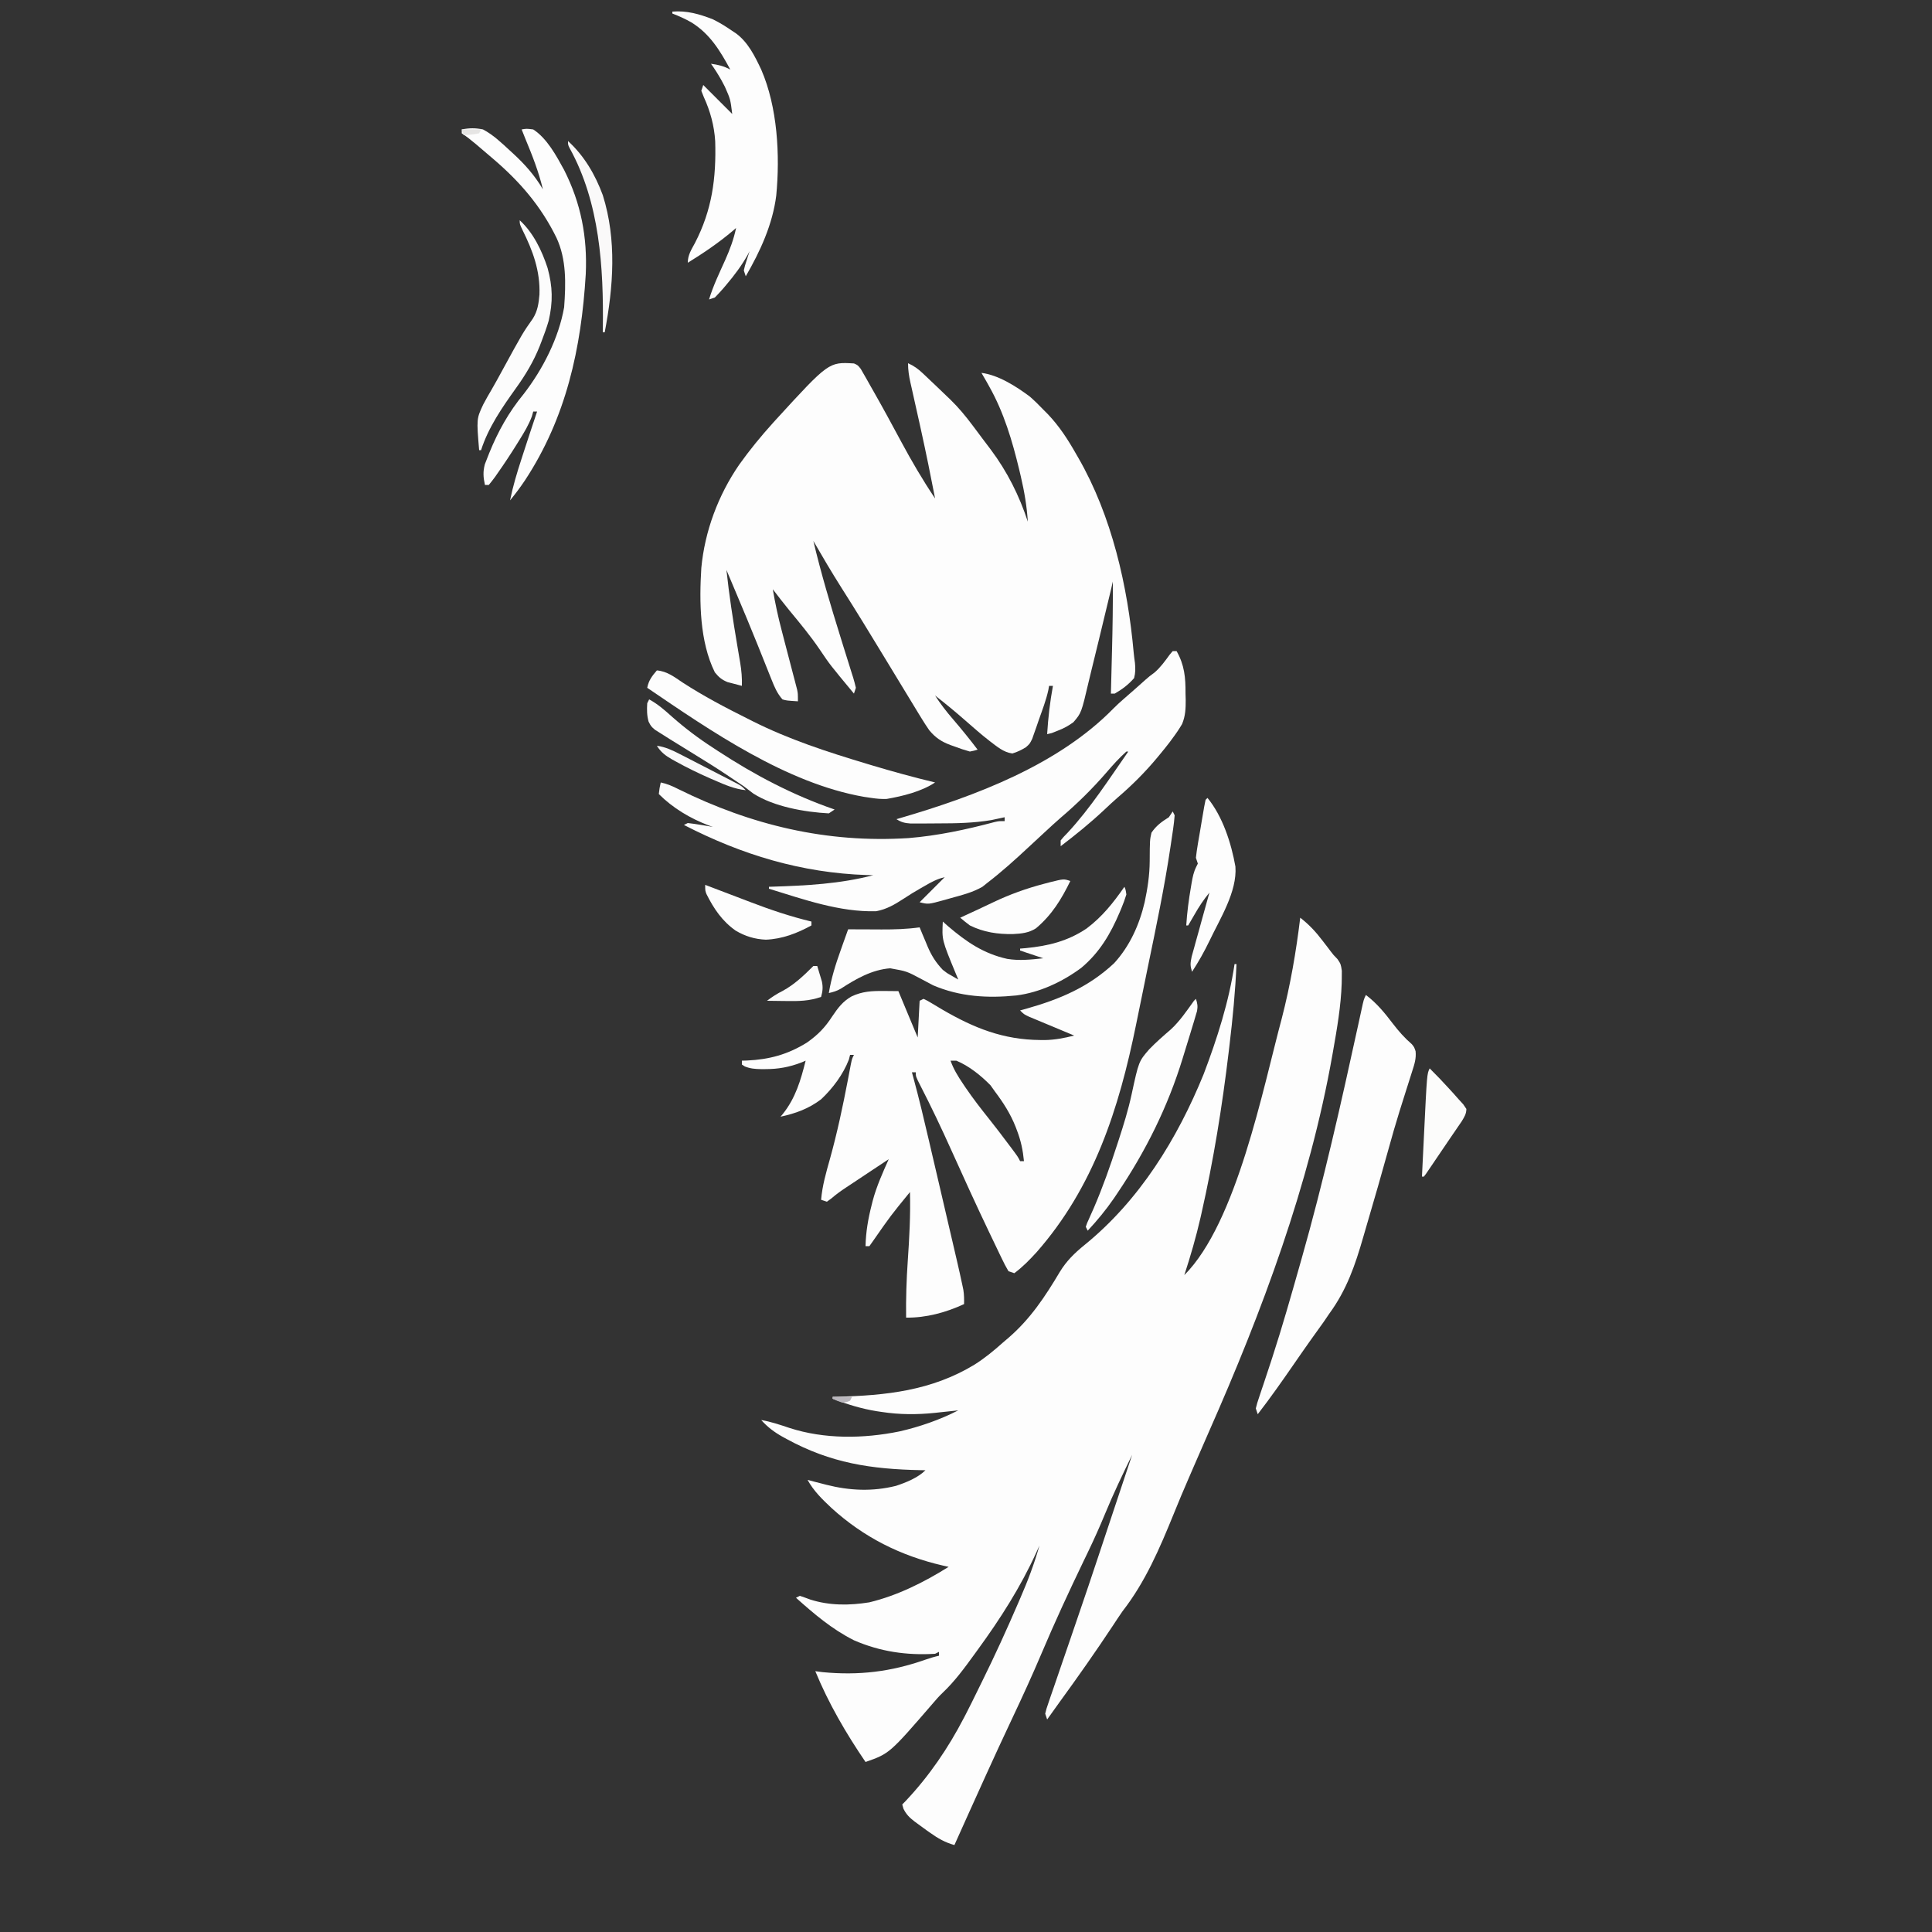 <svg xmlns="http://www.w3.org/2000/svg" xmlns:xlink="http://www.w3.org/1999/xlink" width="500" zoomAndPan="magnify" viewBox="0 0 375 375" height="500" preserveAspectRatio="xMidYMid meet" version="1.2"><rect x="0" y="0" width="375" height="375" fill="#333333" stroke="none"/><g id="f3684d516e"><path style=" stroke:none;fill-rule:nonzero;fill:#fdfdfd;fill-opacity:1;" d="M 252.375 178.125 C 254.102 179.469 255.418 180.883 256.734 182.625 L 257.781 183.984 L 258.277 184.645 C 258.793 185.324 258.793 185.324 259.613 186.172 C 260.25 187.125 260.25 187.125 260.449 188.43 C 260.457 188.945 260.449 189.465 260.438 189.984 L 260.422 190.871 C 260.277 195.289 259.516 199.652 258.75 204 L 258.617 204.754 C 254.188 229.891 244.961 254.582 234.668 277.859 C 233.664 280.133 232.676 282.414 231.688 284.695 C 231.379 285.41 231.066 286.129 230.758 286.844 C 229.746 289.172 228.758 291.504 227.812 293.859 C 225.102 300.52 222.316 307.055 217.875 312.75 C 217.242 313.66 216.633 314.586 216.023 315.516 C 212.691 320.555 209.223 325.484 205.668 330.371 C 204.859 331.496 204.051 332.621 203.25 333.75 L 202.875 332.625 C 203.098 331.699 203.098 331.699 203.484 330.578 L 203.918 329.297 L 204.402 327.902 L 204.898 326.457 C 205.25 325.43 205.602 324.402 205.953 323.375 C 206.512 321.77 207.059 320.164 207.609 318.555 C 208.152 316.957 208.699 315.363 209.246 313.766 C 210.59 309.855 211.91 305.938 213.211 302.016 L 213.723 300.477 C 214.055 299.473 214.391 298.469 214.723 297.465 C 215.637 294.711 216.555 291.961 217.473 289.207 L 218.922 284.852 L 219.41 283.398 L 219.75 282.375 C 217.914 286.152 216.098 289.926 214.5 293.812 C 213.484 296.273 212.398 298.703 211.242 301.102 L 210.773 302.082 L 210.285 303.09 C 207.457 308.973 204.715 314.891 202.172 320.906 C 200.355 325.199 198.414 329.422 196.422 333.637 C 194.684 337.316 192.977 341.012 191.297 344.719 L 190.941 345.504 C 190.168 347.211 189.395 348.918 188.625 350.625 L 188.051 351.895 C 187.117 353.969 186.184 356.047 185.25 358.125 C 183.457 357.621 182.062 356.836 180.562 355.758 L 179.945 355.328 C 179.332 354.895 178.727 354.453 178.125 354 L 177.496 353.539 C 176.523 352.781 175.906 352.188 175.359 351.07 L 175.125 350.25 L 175.773 349.586 C 180.352 344.738 184.059 339.285 187.125 333.375 L 187.484 332.684 C 188.242 331.215 188.973 329.738 189.695 328.254 C 189.996 327.637 190.301 327.023 190.602 326.41 C 193.09 321.387 195.406 316.301 197.625 311.156 L 197.988 310.316 C 199.461 306.926 200.754 303.566 201.75 300 L 201.156 301.32 C 198.051 308.121 194.148 314.223 189.75 320.25 L 189.16 321.062 C 187.223 323.734 185.324 326.344 182.914 328.617 C 182.258 329.242 181.684 329.895 181.102 330.586 C 172.652 340.367 172.652 340.367 168 342 C 164.215 336.449 160.805 330.602 158.25 324.375 L 159.656 324.562 C 166.684 325.238 172.914 324.496 179.57 322.156 C 180.465 321.848 181.328 321.582 182.25 321.375 L 182.25 320.625 L 181.5 321 C 175.996 321.336 170.812 320.582 165.75 318.375 C 161.512 316.25 158.016 313.266 154.5 310.125 L 155.25 309.75 C 155.934 309.977 156.613 310.223 157.289 310.477 C 161.039 311.664 164.852 311.633 168.719 311.016 C 174.195 309.703 179.375 307.105 184.125 304.125 L 183.012 303.875 C 174.773 301.969 167.656 298.395 161.387 292.695 C 159.609 291.023 157.938 289.406 156.75 287.25 L 157.957 287.566 L 159.562 287.977 L 160.355 288.184 C 164.891 289.34 169.359 289.543 173.926 288.398 C 175.855 287.758 178.16 286.84 179.625 285.375 L 178.723 285.359 C 169.078 285.16 161.273 283.996 152.719 279.328 L 151.867 278.863 C 150.242 277.949 149 277.008 147.75 275.625 C 149.633 275.949 151.414 276.555 153.223 277.16 C 160.031 279.363 167.586 279.262 174.555 277.844 C 178.488 276.949 182.406 275.59 186 273.75 L 185.371 273.82 C 184.41 273.922 183.445 274.023 182.484 274.125 L 181.496 274.234 C 177.973 274.598 174.621 274.59 171.117 274.055 L 170.145 273.91 C 167.176 273.43 164.43 272.574 161.625 271.5 L 161.625 271.125 L 162.379 271.109 C 171.949 270.875 180.805 269.938 189.145 264.879 C 191.121 263.625 192.887 262.184 194.625 260.625 L 195.828 259.598 C 200.02 255.957 202.871 251.648 205.691 246.906 C 206.992 244.758 208.57 243.219 210.523 241.637 C 221.168 232.988 228.508 221.07 233.625 208.5 C 236.23 201.648 238.555 194.398 239.625 187.125 L 240 187.125 C 239.785 192.414 239.266 197.645 238.641 202.898 L 238.492 204.156 C 237.234 214.711 235.555 225.156 233.203 235.523 L 233.023 236.32 C 232.16 240.109 231.078 243.805 229.875 247.5 C 240.062 237.312 245.16 211.145 248.785 197.699 C 250.457 191.238 251.574 184.746 252.375 178.125 M 202.125 298.125 L 202.5 299.25 Z M 165.766 70.547 C 166.5 70.875 166.5 70.875 167.074 71.602 L 167.625 72.562 L 168.25 73.652 L 168.914 74.836 L 169.609 76.055 C 171.426 79.25 173.176 82.48 174.914 85.719 C 176.945 89.5 179.098 93.188 181.5 96.75 C 180.641 92.281 179.73 87.824 178.75 83.383 L 178.52 82.336 C 178.133 80.598 177.746 78.863 177.355 77.125 L 176.922 75.18 L 176.715 74.273 C 176.43 72.973 176.25 71.84 176.25 70.5 C 177.391 71.012 178.211 71.602 179.117 72.461 L 179.887 73.188 L 180.68 73.945 L 181.461 74.68 C 182.227 75.41 182.988 76.141 183.75 76.875 L 184.445 77.539 C 186.039 79.09 187.41 80.742 188.742 82.523 L 189.379 83.367 C 189.801 83.934 190.227 84.5 190.648 85.07 C 191.195 85.797 191.742 86.523 192.293 87.246 C 195.504 91.531 197.82 96.164 199.5 101.25 C 199.309 98.254 198.828 95.406 198.141 92.484 L 197.84 91.203 C 196.488 85.586 194.855 80.055 192 75 L 191.527 74.148 C 191.191 73.555 190.848 72.961 190.5 72.375 C 193.816 72.793 197.246 75.008 199.883 76.969 C 200.801 77.777 201.656 78.613 202.5 79.5 L 203.371 80.375 C 205.613 82.727 207.281 85.309 208.875 88.125 L 209.285 88.832 C 215.805 100.133 218.902 113.801 220.051 126.711 C 220.113 127.363 220.199 128.016 220.293 128.664 C 220.395 129.75 220.406 130.562 220.125 131.625 C 219.031 132.879 217.816 133.801 216.375 134.625 L 215.625 134.625 L 215.66 133.316 C 215.703 131.68 215.742 130.043 215.785 128.406 C 215.805 127.703 215.82 127.004 215.84 126.301 C 215.957 121.824 216.027 117.352 216 112.875 L 215.668 114.332 C 215.242 116.148 214.805 117.961 214.355 119.773 C 213.984 121.285 213.621 122.793 213.262 124.309 C 212.812 126.195 212.352 128.082 211.879 129.965 C 211.688 130.723 211.508 131.484 211.328 132.246 C 209.895 138.371 209.895 138.371 208.348 140.18 C 207.414 140.859 206.57 141.332 205.5 141.75 L 204.141 142.289 C 203.848 142.359 203.551 142.43 203.25 142.5 C 203.445 139.332 203.797 136.246 204.375 133.125 L 203.625 133.125 L 203.484 133.926 C 203.051 135.918 202.312 137.816 201.633 139.734 C 201.488 140.164 201.34 140.594 201.188 141.035 L 200.746 142.281 L 200.348 143.418 C 199.875 144.375 199.875 144.375 199.129 145.039 C 198.262 145.57 197.477 145.957 196.5 146.25 C 194.727 146.012 193.5 144.883 192.102 143.84 C 190.449 142.562 188.887 141.18 187.316 139.801 C 185.426 138.145 183.484 136.543 181.5 135 C 182.559 136.652 183.707 138.137 184.992 139.617 C 186.637 141.535 188.223 143.484 189.75 145.5 C 189.086 145.711 189.086 145.711 188.25 145.875 C 187.242 145.594 186.25 145.266 185.273 144.891 L 184.473 144.609 C 182.723 143.949 181.602 143.211 180.375 141.75 C 179.816 140.945 179.285 140.125 178.781 139.289 L 178.312 138.527 C 177.75 137.602 177.188 136.676 176.625 135.75 L 175.508 133.914 C 174.27 131.875 173.031 129.836 171.793 127.797 C 168.996 123.184 166.184 118.582 163.289 114.027 C 161.41 111.062 159.633 108.039 157.875 105 C 159.355 111.254 161.188 117.406 163.102 123.539 C 163.293 124.156 163.484 124.773 163.676 125.395 C 164.055 126.617 164.438 127.836 164.824 129.059 C 165 129.621 165.176 130.188 165.352 130.754 L 165.605 131.543 C 165.805 132.188 165.969 132.844 166.125 133.5 L 165.75 134.625 C 161.09 129.012 161.09 129.012 159.188 126.188 C 157.348 123.461 155.266 120.953 153.172 118.422 C 152.086 117.094 151.043 115.734 150 114.375 C 150.453 117.07 151.027 119.734 151.727 122.379 L 152.281 124.52 C 152.57 125.629 152.863 126.738 153.152 127.848 C 153.438 128.93 153.719 130.012 154 131.098 L 154.266 132.102 L 154.508 133.039 L 154.723 133.859 C 154.875 134.625 154.875 134.625 154.875 136.125 C 152.641 135.98 152.641 135.98 151.875 135.75 C 150.84 134.586 150.316 133.328 149.746 131.887 L 149.461 131.18 C 149.262 130.68 149.059 130.176 148.859 129.672 C 148.324 128.324 147.785 126.984 147.246 125.641 L 146.906 124.801 C 145.68 121.75 144.41 118.719 143.133 115.688 L 142.805 114.91 C 142.203 113.48 141.602 112.051 141 110.625 C 141.523 115.492 142.262 120.301 143.078 125.129 C 143.23 126.031 143.383 126.938 143.535 127.844 L 143.676 128.668 C 143.926 130.172 144.047 131.602 144 133.125 C 143.406 132.977 142.812 132.816 142.219 132.656 L 141.215 132.395 C 140.078 131.93 139.527 131.449 138.75 130.5 C 135.793 124.52 135.719 116.754 136.125 110.25 C 136.793 103.094 139.402 96.129 143.465 90.211 C 145.477 87.383 147.672 84.699 150 82.125 L 150.543 81.523 C 160.863 70.25 160.863 70.25 165.766 70.547 "/><path style=" stroke:none;fill-rule:nonzero;fill:#fdfdfd;fill-opacity:1;" d="M 227.625 157.5 L 228 158.25 C 227.867 160.031 227.57 161.797 227.309 163.566 L 227.184 164.406 C 226.027 172.18 224.418 179.867 222.824 187.562 C 222.504 189.113 222.191 190.664 221.875 192.215 C 221.562 193.742 221.25 195.27 220.938 196.793 C 220.789 197.508 220.645 198.219 220.5 198.934 C 217.184 215.219 212.32 230.422 201.164 243.094 C 199.812 244.57 198.484 245.934 196.875 247.125 L 195.75 246.75 C 195.273 245.945 194.84 245.121 194.445 244.277 L 194.066 243.496 C 193.656 242.645 193.25 241.793 192.844 240.938 L 191.988 239.156 C 189.465 233.879 187.043 228.555 184.641 223.223 C 182.746 219.016 180.777 214.852 178.664 210.75 C 177.75 208.957 177.75 208.957 177.75 208.125 L 177 208.125 L 177.262 209.082 C 178.387 213.215 179.371 217.379 180.344 221.551 L 180.859 223.77 C 181.219 225.309 181.578 226.848 181.938 228.387 C 182.395 230.352 182.852 232.316 183.312 234.281 C 183.668 235.805 184.023 237.328 184.375 238.852 C 184.543 239.578 184.715 240.301 184.883 241.023 C 185.121 242.039 185.355 243.051 185.59 244.066 L 185.797 244.953 C 186.148 246.457 186.48 247.965 186.801 249.473 L 186.988 250.367 C 187.133 251.301 187.148 252.184 187.125 253.125 C 183.621 254.75 179.754 255.805 175.875 255.75 C 175.828 252.074 175.941 248.441 176.195 244.773 C 176.504 240.305 176.746 235.855 176.625 231.375 C 172.852 235.996 172.852 235.996 169.449 240.887 L 168.75 241.875 L 168 241.875 C 168.059 239.117 168.512 236.52 169.195 233.859 L 169.406 233.016 C 170.152 230.23 171.328 227.629 172.5 225 C 171.09 225.934 169.684 226.867 168.277 227.801 C 167.801 228.117 167.32 228.438 166.844 228.754 C 166.152 229.211 165.461 229.668 164.773 230.129 L 164.133 230.551 C 163.156 231.199 162.246 231.859 161.359 232.625 L 160.5 233.25 L 159.375 232.875 C 159.613 230.109 160.359 227.547 161.109 224.883 C 162.504 219.855 163.582 214.789 164.562 209.664 L 164.719 208.836 C 164.859 208.094 165 207.352 165.141 206.613 C 165.375 205.5 165.375 205.5 165.75 204.75 L 165 204.75 L 164.766 205.664 C 163.648 208.559 161.629 211.254 159.375 213.375 C 156.953 215.207 154.449 216.113 151.5 216.75 L 151.941 216.227 C 154.422 213.117 155.418 209.691 156.375 205.875 L 155.613 206.203 C 153.207 207.133 151.062 207.52 148.5 207.516 L 147.672 207.516 C 146.543 207.492 145.613 207.422 144.562 206.992 L 144 206.625 L 144 205.875 L 144.988 205.848 C 149.371 205.637 152.879 204.68 156.617 202.371 C 158.77 200.855 160.141 199.438 161.555 197.25 C 162.648 195.637 163.59 194.352 165.328 193.383 C 167.371 192.43 169.234 192.324 171.469 192.352 L 172.316 192.355 C 173 192.363 173.688 192.367 174.375 192.375 L 178.125 201.375 L 178.5 194.25 L 179.25 193.875 C 179.977 194.211 179.977 194.211 180.863 194.742 L 181.848 195.328 L 182.906 195.961 C 189.062 199.547 194.734 201.816 201.914 201.867 C 202.184 201.871 202.453 201.871 202.734 201.875 C 204.727 201.848 206.57 201.492 208.5 201 L 207.617 200.633 C 206.535 200.184 205.457 199.73 204.375 199.277 C 203.906 199.082 203.441 198.887 202.973 198.695 C 202.301 198.414 201.629 198.133 200.957 197.852 L 199.73 197.34 C 198.75 196.875 198.75 196.875 198 196.125 L 199.238 195.781 C 205.695 193.953 211.273 191.621 216.258 186.949 C 219.301 183.621 221.16 179.469 222.18 175.105 C 222.742 172.461 223.145 169.84 223.156 167.133 C 223.18 163.023 223.18 163.023 223.5 161.625 C 224.441 160.238 225.477 159.504 226.875 158.625 Z M 184.5 205.875 C 185.078 207.523 185.945 208.914 186.914 210.352 L 187.414 211.098 C 188.863 213.23 190.434 215.246 192.039 217.258 C 193.262 218.785 194.438 220.344 195.609 221.906 L 196.203 222.691 C 197.578 224.531 197.578 224.531 198 225.375 L 198.75 225.375 C 198.547 223.273 198.164 221.441 197.414 219.469 L 197.117 218.688 C 196.117 216.164 194.754 214.047 193.125 211.875 L 192.258 210.656 C 190.41 208.766 188.09 206.898 185.625 205.875 Z M 227.625 126.375 L 228.375 126.375 C 229.91 129.098 230.129 131.512 230.109 134.602 L 230.145 135.871 C 230.148 137.547 230.094 138.977 229.441 140.535 C 228.883 141.488 228.289 142.367 227.625 143.25 L 227.043 144.043 C 226.473 144.789 225.883 145.527 225.281 146.25 L 224.641 147.027 C 222.262 149.891 219.672 152.473 216.84 154.891 C 215.98 155.641 215.148 156.418 214.32 157.203 C 211.633 159.727 208.809 162.016 205.875 164.25 L 205.875 163.125 C 206.43 162.445 206.43 162.445 207.234 161.625 C 211.676 156.836 215.266 151.219 219 145.875 L 218.625 145.875 C 217.27 147.102 216.031 148.445 214.852 149.836 C 212.102 153.02 209.121 155.969 205.914 158.691 C 204.848 159.613 203.816 160.574 202.781 161.531 L 202.148 162.117 C 201.316 162.887 200.484 163.656 199.656 164.426 C 197.062 166.844 194.441 169.215 191.625 171.375 L 190.676 172.133 C 188.766 173.223 186.754 173.73 184.641 174.305 L 183.355 174.672 C 180.191 175.547 180.191 175.547 178.5 175.125 L 183.375 170.25 C 181.844 170.633 180.84 171.168 179.484 171.961 L 178.785 172.359 C 177.602 173.035 176.445 173.734 175.312 174.492 C 173.625 175.586 172.07 176.5 170.059 176.867 C 163.004 177.078 155.898 174.543 149.25 172.5 L 149.25 172.125 L 149.977 172.102 C 156.617 171.887 163.047 171.559 169.5 169.875 L 168.27 169.848 C 155.555 169.426 144.023 165.93 132.75 160.125 L 133.5 159.75 C 134.332 159.844 135.16 159.965 135.984 160.102 L 137.336 160.324 L 138.375 160.5 L 137.574 160.223 C 133.992 158.863 130.602 156.852 127.875 154.125 C 128.016 152.953 128.016 152.953 128.25 151.875 C 129.508 152.133 130.551 152.605 131.695 153.18 C 145.84 160.172 160.48 163.68 176.344 162.672 C 182.043 162.207 187.52 161.031 193.035 159.562 C 193.875 159.375 193.875 159.375 195 159.375 L 195 158.625 L 194.312 158.777 L 193.359 158.977 L 192.438 159.176 C 189.023 159.75 185.625 159.82 182.172 159.82 C 181.352 159.82 180.535 159.828 179.715 159.836 C 179.188 159.836 178.664 159.836 178.141 159.836 L 176.711 159.84 C 175.574 159.754 174.949 159.602 174 159 L 174.766 158.777 C 189.258 154.535 205.379 148.504 216.168 137.465 C 216.82 136.805 217.5 136.188 218.203 135.586 C 219.605 134.379 220.984 133.148 222.363 131.914 C 223.125 131.25 223.125 131.25 224.109 130.523 C 225.281 129.504 226.133 128.312 227.043 127.059 Z M 265.125 193.125 C 267.242 194.727 268.754 196.586 270.348 198.68 C 271.473 200.148 272.629 201.465 274.035 202.676 C 274.5 203.25 274.5 203.25 274.766 204.047 C 274.91 205.465 274.535 206.602 274.102 207.93 L 273.84 208.766 C 273.566 209.645 273.281 210.527 273 211.406 C 272.641 212.543 272.281 213.684 271.922 214.824 L 271.637 215.727 C 270.875 218.168 270.176 220.629 269.492 223.094 C 268.168 227.859 266.816 232.609 265.41 237.352 C 265.141 238.262 264.875 239.176 264.613 240.09 C 263.035 245.586 261.391 250.367 258 255 C 257.621 255.559 257.238 256.117 256.859 256.676 C 256.539 257.129 256.215 257.574 255.891 258.023 C 255.512 258.551 255.133 259.082 254.754 259.613 L 254.152 260.457 C 253.16 261.852 252.188 263.262 251.215 264.668 C 248.914 267.996 246.602 271.301 244.125 274.5 L 243.75 273.375 C 244.016 272.32 244.016 272.32 244.457 271.016 L 244.953 269.523 L 245.227 268.723 C 245.711 267.281 246.188 265.836 246.66 264.391 L 246.961 263.465 C 248.922 257.441 250.645 251.344 252.375 245.25 L 252.621 244.383 C 256.891 229.379 260.309 214.133 263.633 198.895 L 263.855 197.875 C 263.992 197.254 264.125 196.629 264.262 196.008 C 264.707 193.957 264.707 193.957 265.125 193.125 M 130.5 2.25 C 133.328 2.027 135.746 2.727 138.375 3.75 C 139.703 4.406 140.914 5.152 142.125 6 L 142.832 6.461 C 145.195 8.191 146.52 10.906 147.75 13.5 C 150.922 20.797 151.422 30.137 150.668 37.965 C 149.961 43.57 147.555 48.781 144.75 53.625 L 144.375 52.5 C 144.586 51.57 144.586 51.57 144.914 50.555 L 145.242 49.531 L 145.5 48.75 L 145.168 49.387 C 143.953 51.555 142.535 53.449 140.93 55.336 L 140.336 56.039 C 139.824 56.625 139.289 57.191 138.75 57.75 L 137.625 58.125 C 138.422 55.477 139.629 52.988 140.762 50.469 C 141.676 48.41 142.41 46.457 142.875 44.25 L 142.156 44.871 C 139.414 47.18 136.547 49.117 133.5 51 C 133.5 49.492 134.188 48.477 134.883 47.18 C 138.211 40.758 139.031 34.594 138.82 27.406 C 138.637 24.414 137.863 21.57 136.613 18.848 L 136.125 17.625 L 136.5 16.5 L 142.125 22.125 C 141.773 19.266 141.773 19.266 140.695 16.828 L 140.086 15.672 C 139.441 14.523 138.77 13.441 138 12.375 C 139.406 12.566 140.5 12.832 141.75 13.5 C 139.766 9.836 137.793 6.562 134.18 4.336 C 132.984 3.66 131.781 3.113 130.5 2.625 Z M 89.625 25.125 C 91.078 24.832 92.297 24.824 93.75 25.125 C 95.727 26.164 97.371 27.746 99 29.25 L 99.598 29.797 C 101.879 31.898 103.809 34.07 105.375 36.75 C 104.57 33.355 103.332 30.211 102 27 C 101.75 26.375 101.5 25.75 101.25 25.125 C 102.211 24.961 102.211 24.961 103.5 25.125 C 106.188 26.871 107.992 30.238 109.5 33 C 112.766 39.449 114.027 46.02 113.695 53.219 C 112.832 67.598 109.895 81.066 101.906 93.219 C 100.996 94.574 100.039 95.867 99 97.125 C 99.555 94.395 100.34 91.781 101.203 89.133 L 101.59 87.938 C 102.461 85.246 103.352 82.559 104.25 79.875 L 103.5 79.875 L 103.242 80.801 C 102.633 82.438 101.797 83.832 100.875 85.312 L 100.324 86.203 C 99.117 88.145 97.855 90.051 96.539 91.922 L 96.066 92.602 C 95.688 93.125 95.285 93.629 94.875 94.125 L 94.125 94.125 C 93.805 92.633 93.719 91.621 94.102 90.129 C 94.281 89.645 94.469 89.164 94.664 88.688 L 94.973 87.906 C 96.664 83.734 98.762 79.98 101.625 76.5 C 105.336 71.723 108.457 65.621 109.5 59.625 C 109.828 55.062 109.973 50.336 108 46.125 C 104.969 39.949 100.848 35.191 95.625 30.75 L 95.035 30.246 C 94.383 29.688 93.727 29.129 93.07 28.57 L 92.43 28.023 C 91.52 27.254 90.621 26.539 89.625 25.875 Z M 89.625 25.125 "/><path style=" stroke:none;fill-rule:nonzero;fill:#fdfdfd;fill-opacity:1;" d="M 218.25 172.125 C 218.496 172.711 218.496 172.711 218.625 173.625 C 218.352 174.523 218.031 175.406 217.664 176.273 L 217.348 177.031 C 215.543 181.277 213.453 184.855 209.871 187.863 C 206.219 190.566 201.789 192.656 197.254 193.219 C 191.723 193.785 186.301 193.465 181.125 191.25 C 180.379 190.863 179.641 190.473 178.902 190.07 C 176 188.516 176 188.516 172.781 187.945 C 169.215 188.223 166.133 190.004 163.184 191.914 C 162.398 192.363 161.75 192.551 160.875 192.75 C 161.352 189.867 162.184 187.199 163.172 184.453 L 163.594 183.258 C 163.938 182.297 164.281 181.336 164.625 180.375 L 165.535 180.383 C 166.91 180.387 168.289 180.395 169.664 180.398 L 171.098 180.406 C 173.598 180.414 176.02 180.344 178.5 180 C 178.668 180.406 178.836 180.812 179.008 181.234 L 179.695 182.859 L 180.027 183.668 C 180.797 185.477 181.641 186.824 183 188.25 C 183.809 188.883 183.809 188.883 184.617 189.328 L 185.41 189.793 L 186 190.125 L 185.535 189.012 C 182.816 182.441 182.816 182.441 183 178.875 L 184.055 179.812 C 187.594 182.824 190.914 185.102 195.492 186.117 C 197.867 186.508 200.117 186.258 202.5 186 L 198 184.5 L 198 184.125 L 199.141 184.027 C 203.453 183.605 207.23 182.688 210.891 180.234 C 213.945 177.938 216.074 175.254 218.25 172.125 M 127.5 130.125 C 129.504 130.297 130.895 131.41 132.516 132.492 C 136.574 135.125 140.801 137.34 145.125 139.5 L 146.07 139.977 C 153.16 143.539 160.559 145.938 168.141 148.219 L 169.109 148.512 C 173.215 149.742 177.332 150.875 181.5 151.875 C 178.844 153.645 175.227 154.531 172.102 155.074 C 171.07 155.113 170.145 155.031 169.125 154.875 L 167.691 154.664 C 152.66 152.043 137.965 141.895 125.625 133.5 C 125.918 132.051 126.535 131.246 127.5 130.125 M 232.125 193.875 C 232.426 194.762 232.512 195.316 232.344 196.246 C 232.199 196.727 232.199 196.727 232.055 197.215 L 231.734 198.305 L 231.375 199.477 L 231.008 200.695 C 230.633 201.922 230.258 203.148 229.875 204.375 L 229.551 205.434 C 226.676 214.82 222.375 223.465 216.891 231.586 L 216.199 232.613 C 214.656 234.852 212.977 236.887 211.125 238.875 L 210.75 238.125 C 210.98 237.434 210.98 237.434 211.375 236.57 L 211.82 235.566 L 212.32 234.445 C 214.043 230.441 215.477 226.379 216.82 222.234 L 217.117 221.332 C 218.078 218.383 218.992 215.453 219.645 212.418 C 221.031 206.012 221.031 206.012 223.07 203.66 C 224.391 202.297 225.805 201.059 227.242 199.824 C 229.012 198.195 230.352 196.191 231.75 194.25 Z M 234.375 154.875 C 237.336 158.492 238.992 163.68 239.793 168.199 C 240.16 173.07 236.777 178.363 234.77 182.598 C 233.754 184.699 232.648 186.672 231.375 188.625 C 230.996 187.414 231.023 187.004 231.301 185.68 C 231.457 185.102 231.621 184.523 231.785 183.945 L 232.039 183.016 C 232.305 182.043 232.578 181.066 232.852 180.094 C 233.035 179.434 233.219 178.77 233.398 178.109 C 233.844 176.488 234.297 174.867 234.75 173.25 C 233.641 174.609 232.73 175.961 231.867 177.492 C 231.465 178.211 231.051 178.922 230.625 179.625 L 230.25 179.625 C 230.406 177.105 230.738 174.633 231.164 172.148 L 231.305 171.316 C 231.496 170.223 231.688 169.254 232.184 168.258 L 232.5 167.625 L 232.125 166.5 C 232.215 165.645 232.344 164.793 232.484 163.941 L 232.609 163.191 C 232.699 162.672 232.785 162.152 232.879 161.629 C 233.016 160.828 233.148 160.027 233.281 159.227 C 233.762 156.387 233.762 156.387 234 155.25 Z M 234.375 154.875 "/><path style=" stroke:none;fill-rule:nonzero;fill:#fcfcfc;fill-opacity:1;" d="M 100.875 42.75 C 103.508 45.156 105.199 48.672 106.289 52.031 C 107.281 55.676 107.344 58.574 106.5 62.25 C 106.117 63.566 105.656 64.84 105.164 66.117 L 104.77 67.148 C 103.566 70.164 102.02 72.75 100.125 75.375 C 97.453 79.117 94.789 82.957 93.375 87.375 L 93 87.375 C 92.492 81.289 92.492 81.289 93.789 78.52 C 94.316 77.523 94.871 76.539 95.449 75.57 C 96.113 74.43 96.742 73.273 97.371 72.117 C 101.461 64.625 101.461 64.625 103.43 61.832 C 104.352 60.363 104.559 58.895 104.707 57.191 C 104.871 52.582 103.426 48.68 101.41 44.633 C 100.875 43.5 100.875 43.5 100.875 42.75 "/><path style=" stroke:none;fill-rule:nonzero;fill:#fdfdfd;fill-opacity:1;" d="M 126 135.75 C 127.715 136.68 129.059 137.879 130.5 139.172 C 132.977 141.352 135.602 143.336 138.375 145.125 C 138.688 145.332 139.004 145.535 139.324 145.75 C 146.5 150.445 153.883 154.332 162 157.125 L 160.875 157.875 C 156.176 157.625 150.223 156.582 146.227 154.031 C 145.605 153.57 144.988 153.102 144.375 152.625 C 143.52 152.039 142.66 151.461 141.797 150.891 L 141.094 150.418 C 139.008 149.023 136.879 147.707 134.742 146.391 C 133.75 145.777 132.758 145.164 131.766 144.551 C 131.211 144.207 130.652 143.863 130.098 143.523 C 129.457 143.121 128.816 142.719 128.18 142.312 L 127.156 141.668 C 126.375 141 126.375 141 125.891 140.066 C 125.547 138.844 125.555 137.762 125.625 136.5 Z M 207.75 171 C 206.012 174.566 204.16 177.598 201.078 180.188 C 199.672 181.078 198.277 181.219 196.629 181.301 C 193.668 181.352 190.938 180.957 188.25 179.625 C 187.609 179.145 186.984 178.645 186.375 178.125 C 187.496 177.602 188.621 177.082 189.75 176.566 C 190.762 176.102 191.77 175.625 192.773 175.137 C 195.996 173.602 199.207 172.445 202.664 171.539 L 203.801 171.238 C 206.477 170.574 206.477 170.574 207.75 171 M 136.875 171.75 L 137.484 171.984 C 139.543 172.773 141.602 173.555 143.664 174.336 C 144.355 174.602 145.043 174.863 145.73 175.125 C 149.613 176.609 153.457 177.902 157.5 178.875 L 157.5 179.625 C 154.723 181.145 151.84 182.27 148.641 182.391 C 146.516 182.301 144.656 181.73 142.824 180.656 C 140.184 178.812 138.547 176.383 137.125 173.535 C 136.875 172.875 136.875 172.875 136.875 171.75 "/><path style=" stroke:none;fill-rule:nonzero;fill:#fcfcfb;fill-opacity:1;" d="M 277.5 207.375 C 278.793 208.652 280.051 209.965 281.273 211.312 L 282.223 212.355 L 283.125 213.375 L 284.016 214.348 L 284.625 215.25 C 284.602 216.25 284.238 216.77 283.73 217.629 L 283.031 218.648 L 282.227 219.828 L 281.766 220.496 C 281.168 221.371 280.574 222.25 279.98 223.129 L 278.648 225.094 L 277.988 226.07 L 277.371 226.977 L 276.816 227.793 L 276.375 228.375 L 276 228.375 C 276.098 226.336 276.199 224.297 276.301 222.254 L 276.402 220.18 C 276.973 208.43 276.973 208.43 277.5 207.375 "/><path style=" stroke:none;fill-rule:nonzero;fill:#faf9f9;fill-opacity:1;" d="M 110.25 27.375 C 113.398 30.238 115.535 33.91 117 37.875 C 119.734 46.559 119.059 55.68 117.375 64.5 L 117 64.5 C 117.004 64.246 117.008 63.992 117.012 63.73 C 117.168 51.934 116.422 39.363 110.582 28.781 C 110.25 28.125 110.25 28.125 110.25 27.375 "/><path style=" stroke:none;fill-rule:nonzero;fill:#fcfcfc;fill-opacity:1;" d="M 157.875 187.5 L 158.625 187.5 C 158.824 188.148 159.02 188.797 159.211 189.445 L 159.539 190.539 C 159.758 191.672 159.68 192.398 159.375 193.5 C 157.102 194.301 155.043 194.34 152.648 194.297 L 151.547 194.285 C 150.656 194.277 149.766 194.266 148.875 194.25 C 149.863 193.496 150.809 192.883 151.922 192.328 C 154.203 191.09 156.047 189.328 157.875 187.5 "/><path style=" stroke:none;fill-rule:nonzero;fill:#faf9fa;fill-opacity:1;" d="M 127.5 144.75 C 129.148 144.984 130.492 145.613 131.953 146.367 L 132.715 146.754 C 133.602 147.211 134.488 147.668 135.375 148.125 L 136.484 148.695 C 137.664 149.301 138.84 149.906 140.016 150.516 L 141.172 151.109 L 142.25 151.672 L 143.219 152.176 C 144 152.625 144 152.625 144.75 153.375 C 142.59 153.148 140.766 152.355 138.797 151.5 L 137.75 151.047 C 135.516 150.062 133.34 149.008 131.203 147.82 L 130.457 147.41 C 129.184 146.68 128.273 146.008 127.5 144.75 "/><path style=" stroke:none;fill-rule:nonzero;fill:#e6e5e4;fill-opacity:1;" d="M 89.625 25.125 L 93.375 25.125 L 93 25.875 C 92.008 26.098 91.016 26.152 90 26.25 Z M 89.625 25.125 "/><path style=" stroke:none;fill-rule:nonzero;fill:#bab7bd;fill-opacity:1;" d="M 161.625 271.125 L 165.375 271.125 L 165 271.875 C 164.344 272.156 164.344 272.156 163.5 272.25 C 162.469 271.898 162.469 271.898 161.625 271.5 Z M 161.625 271.125 "/><path style=" stroke:none;fill-rule:nonzero;fill:#dae1e9;fill-opacity:1;" d="M 147 275.25 L 147.75 275.625 Z M 147 275.25 "/><path style=" stroke:none;fill-rule:nonzero;fill:#fefefe;fill-opacity:1;" d="M 148.5 171.75 L 149.25 172.125 Z M 148.5 171.75 "/><path style=" stroke:none;fill-rule:nonzero;fill:#e4e3e2;fill-opacity:1;" d="M 144.75 153.375 L 145.5 153.75 Z M 144.75 153.375 "/></g></svg>